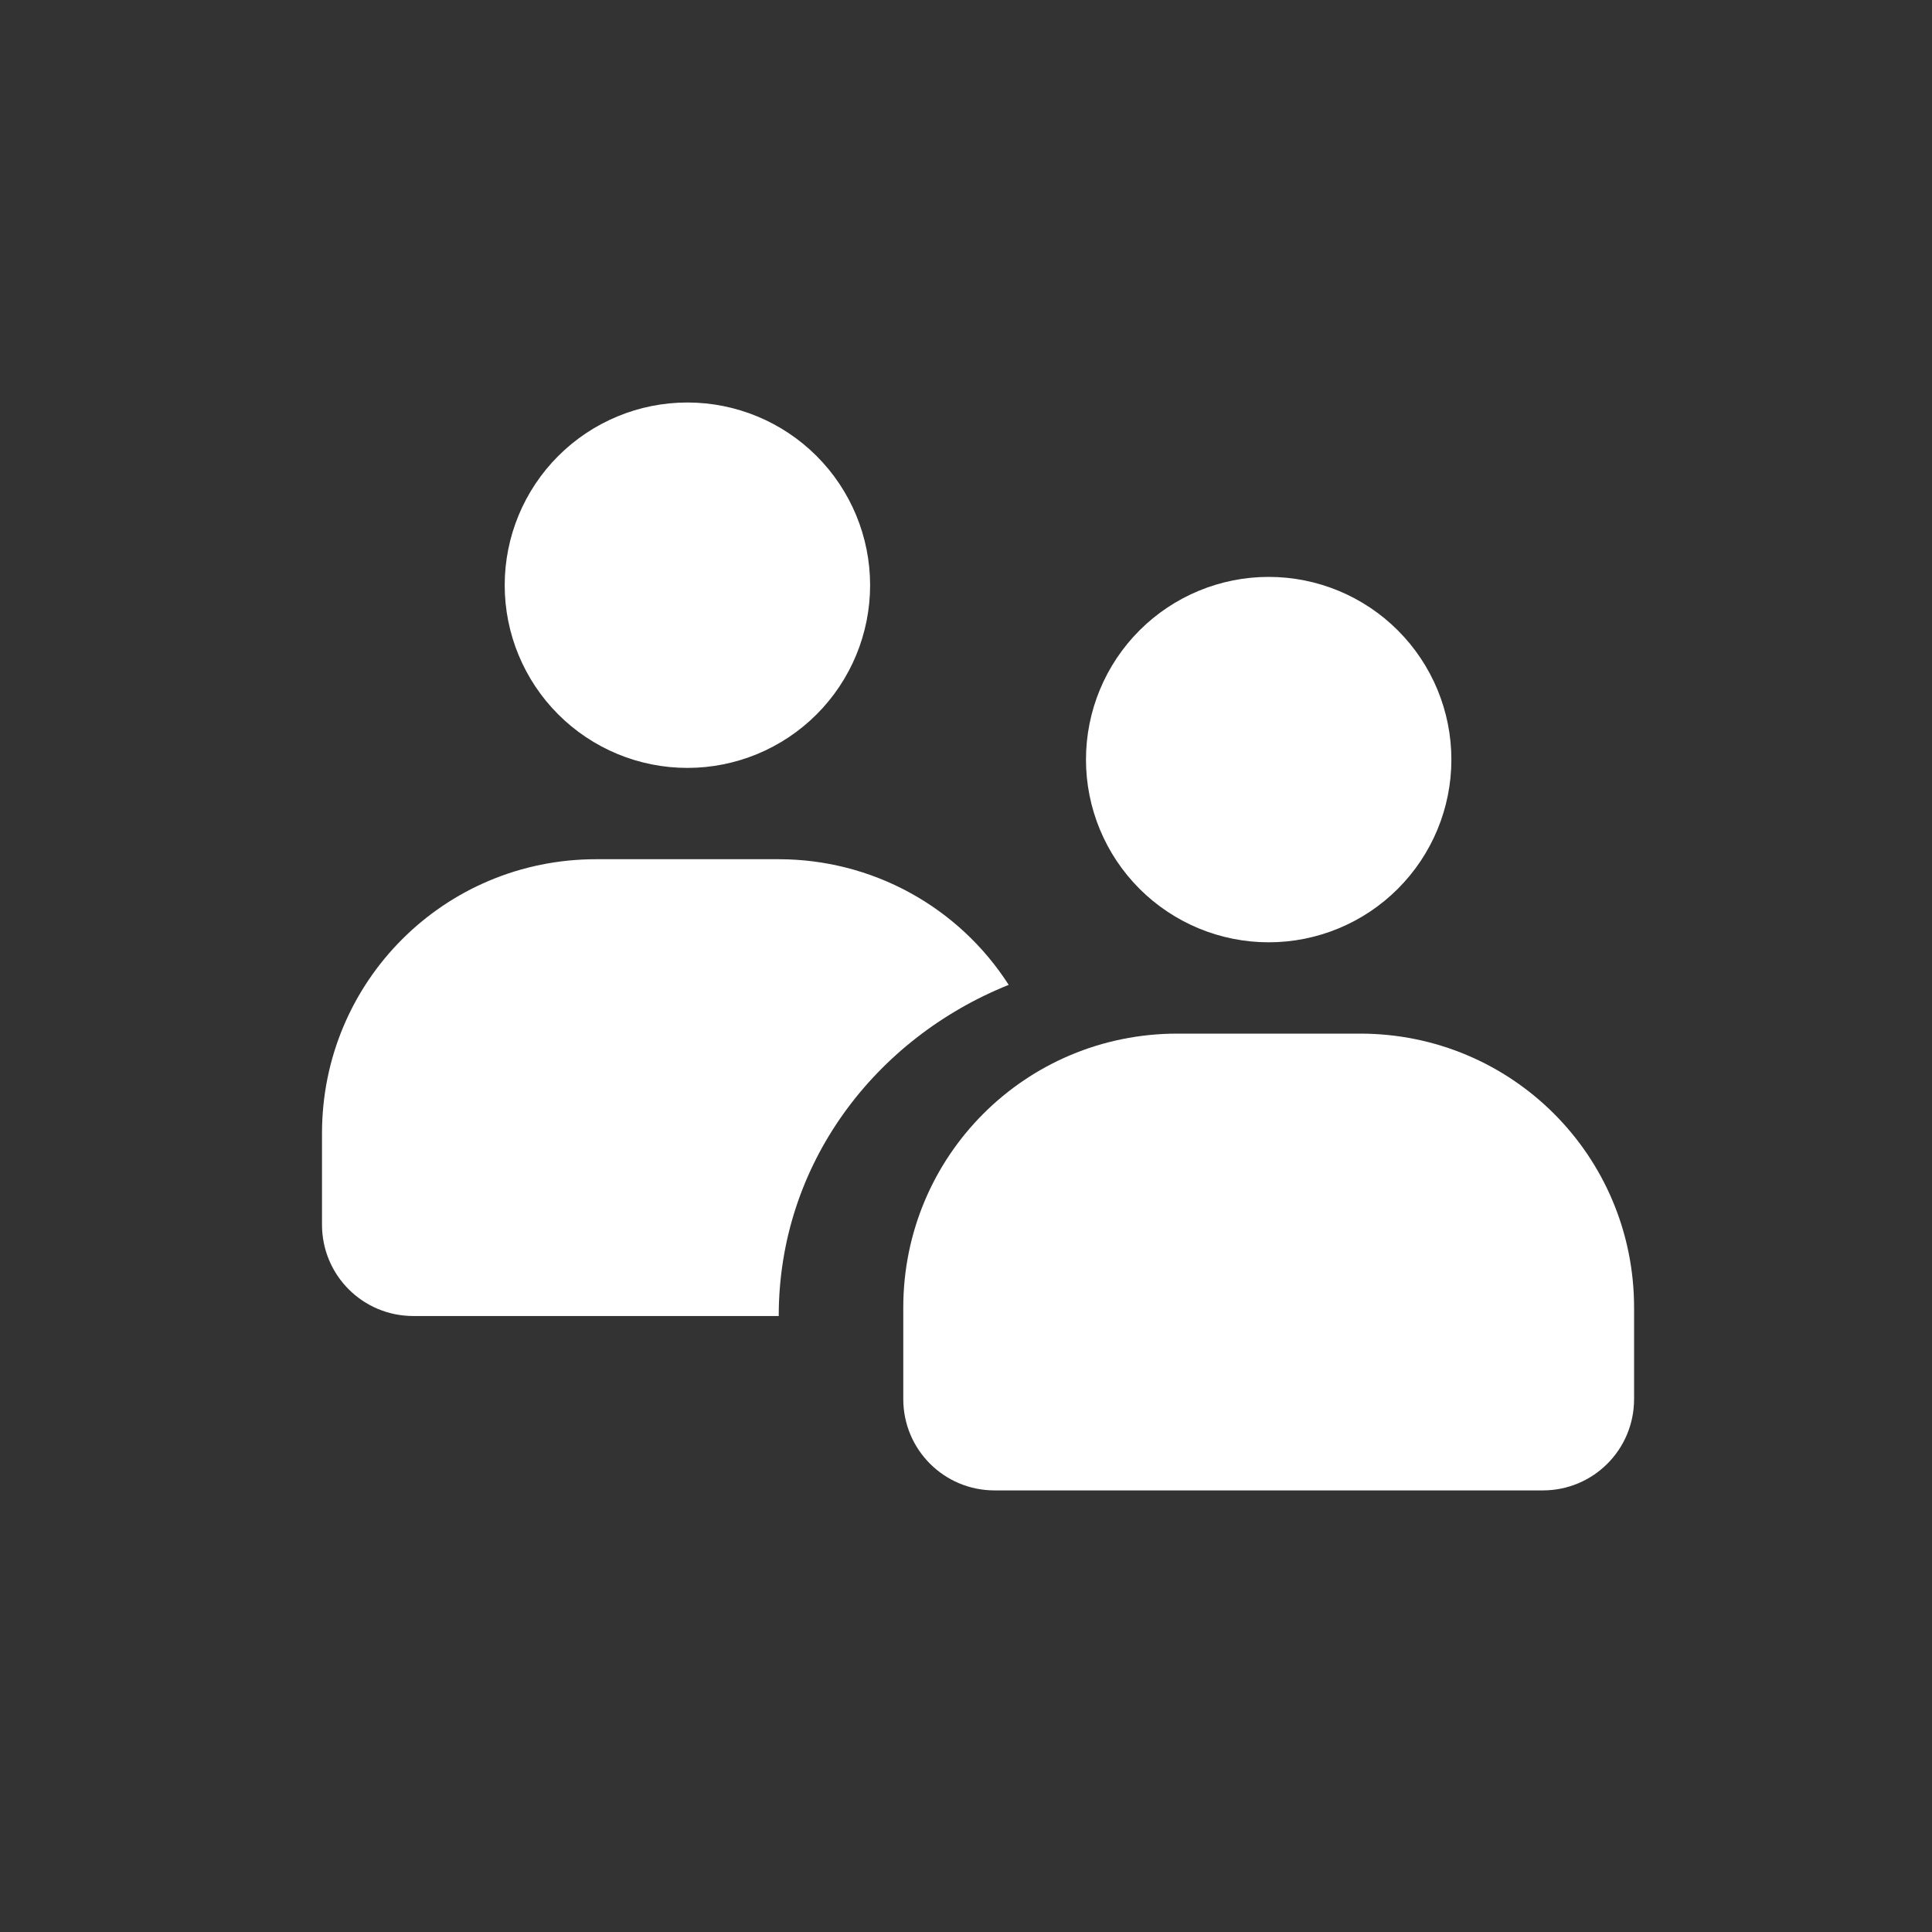 <svg width="30" height="30" viewBox="0 0 30 30" fill="none" xmlns="http://www.w3.org/2000/svg">
<rect x="0" y="0" width="30" height="30" fill="#333333" stroke="none"/>
<g clip-path="url(#clip0_0_7111)">
<path d="M19.7 8.958C18.948 8.958 18.226 9.257 17.694 9.789C17.162 10.321 16.863 11.043 16.863 11.795C16.863 12.547 17.162 13.269 17.694 13.801C18.226 14.333 18.948 14.632 19.7 14.632C20.453 14.632 21.174 14.333 21.706 13.801C22.238 13.269 22.537 12.547 22.537 11.795C22.537 11.043 22.238 10.321 21.706 9.789C21.174 9.257 20.453 8.958 19.7 8.958ZM18.282 16.05C15.924 16.05 14.026 17.948 14.026 20.306V21.724C14.026 22.51 14.659 23.143 15.445 23.143H23.956C24.741 23.143 25.374 22.51 25.374 21.724V20.306C25.374 17.948 23.476 16.05 21.119 16.05H18.282Z" fill="white"/>
<path d="M10.674 6.25C9.921 6.25 9.2 6.549 8.668 7.081C8.136 7.613 7.837 8.335 7.837 9.087C7.837 9.839 8.136 10.561 8.668 11.093C9.2 11.625 9.921 11.924 10.674 11.924C11.426 11.924 12.148 11.625 12.68 11.093C13.212 10.561 13.511 9.839 13.511 9.087C13.511 8.335 13.212 7.613 12.68 7.081C12.148 6.549 11.426 6.25 10.674 6.25ZM9.255 13.342C6.898 13.342 5 15.24 5 17.598V19.016C5 19.802 5.633 20.435 6.418 20.435H12.092C12.092 18.073 13.59 16.125 15.663 15.293C15.279 14.694 14.751 14.202 14.127 13.861C13.503 13.52 12.803 13.342 12.092 13.342H9.255Z" fill="white"/>
</g>
<defs>
<clipPath id="clip0_0_7111">
<rect width="30" height="30" fill="white"/>
</clipPath>
</defs>
</svg>
